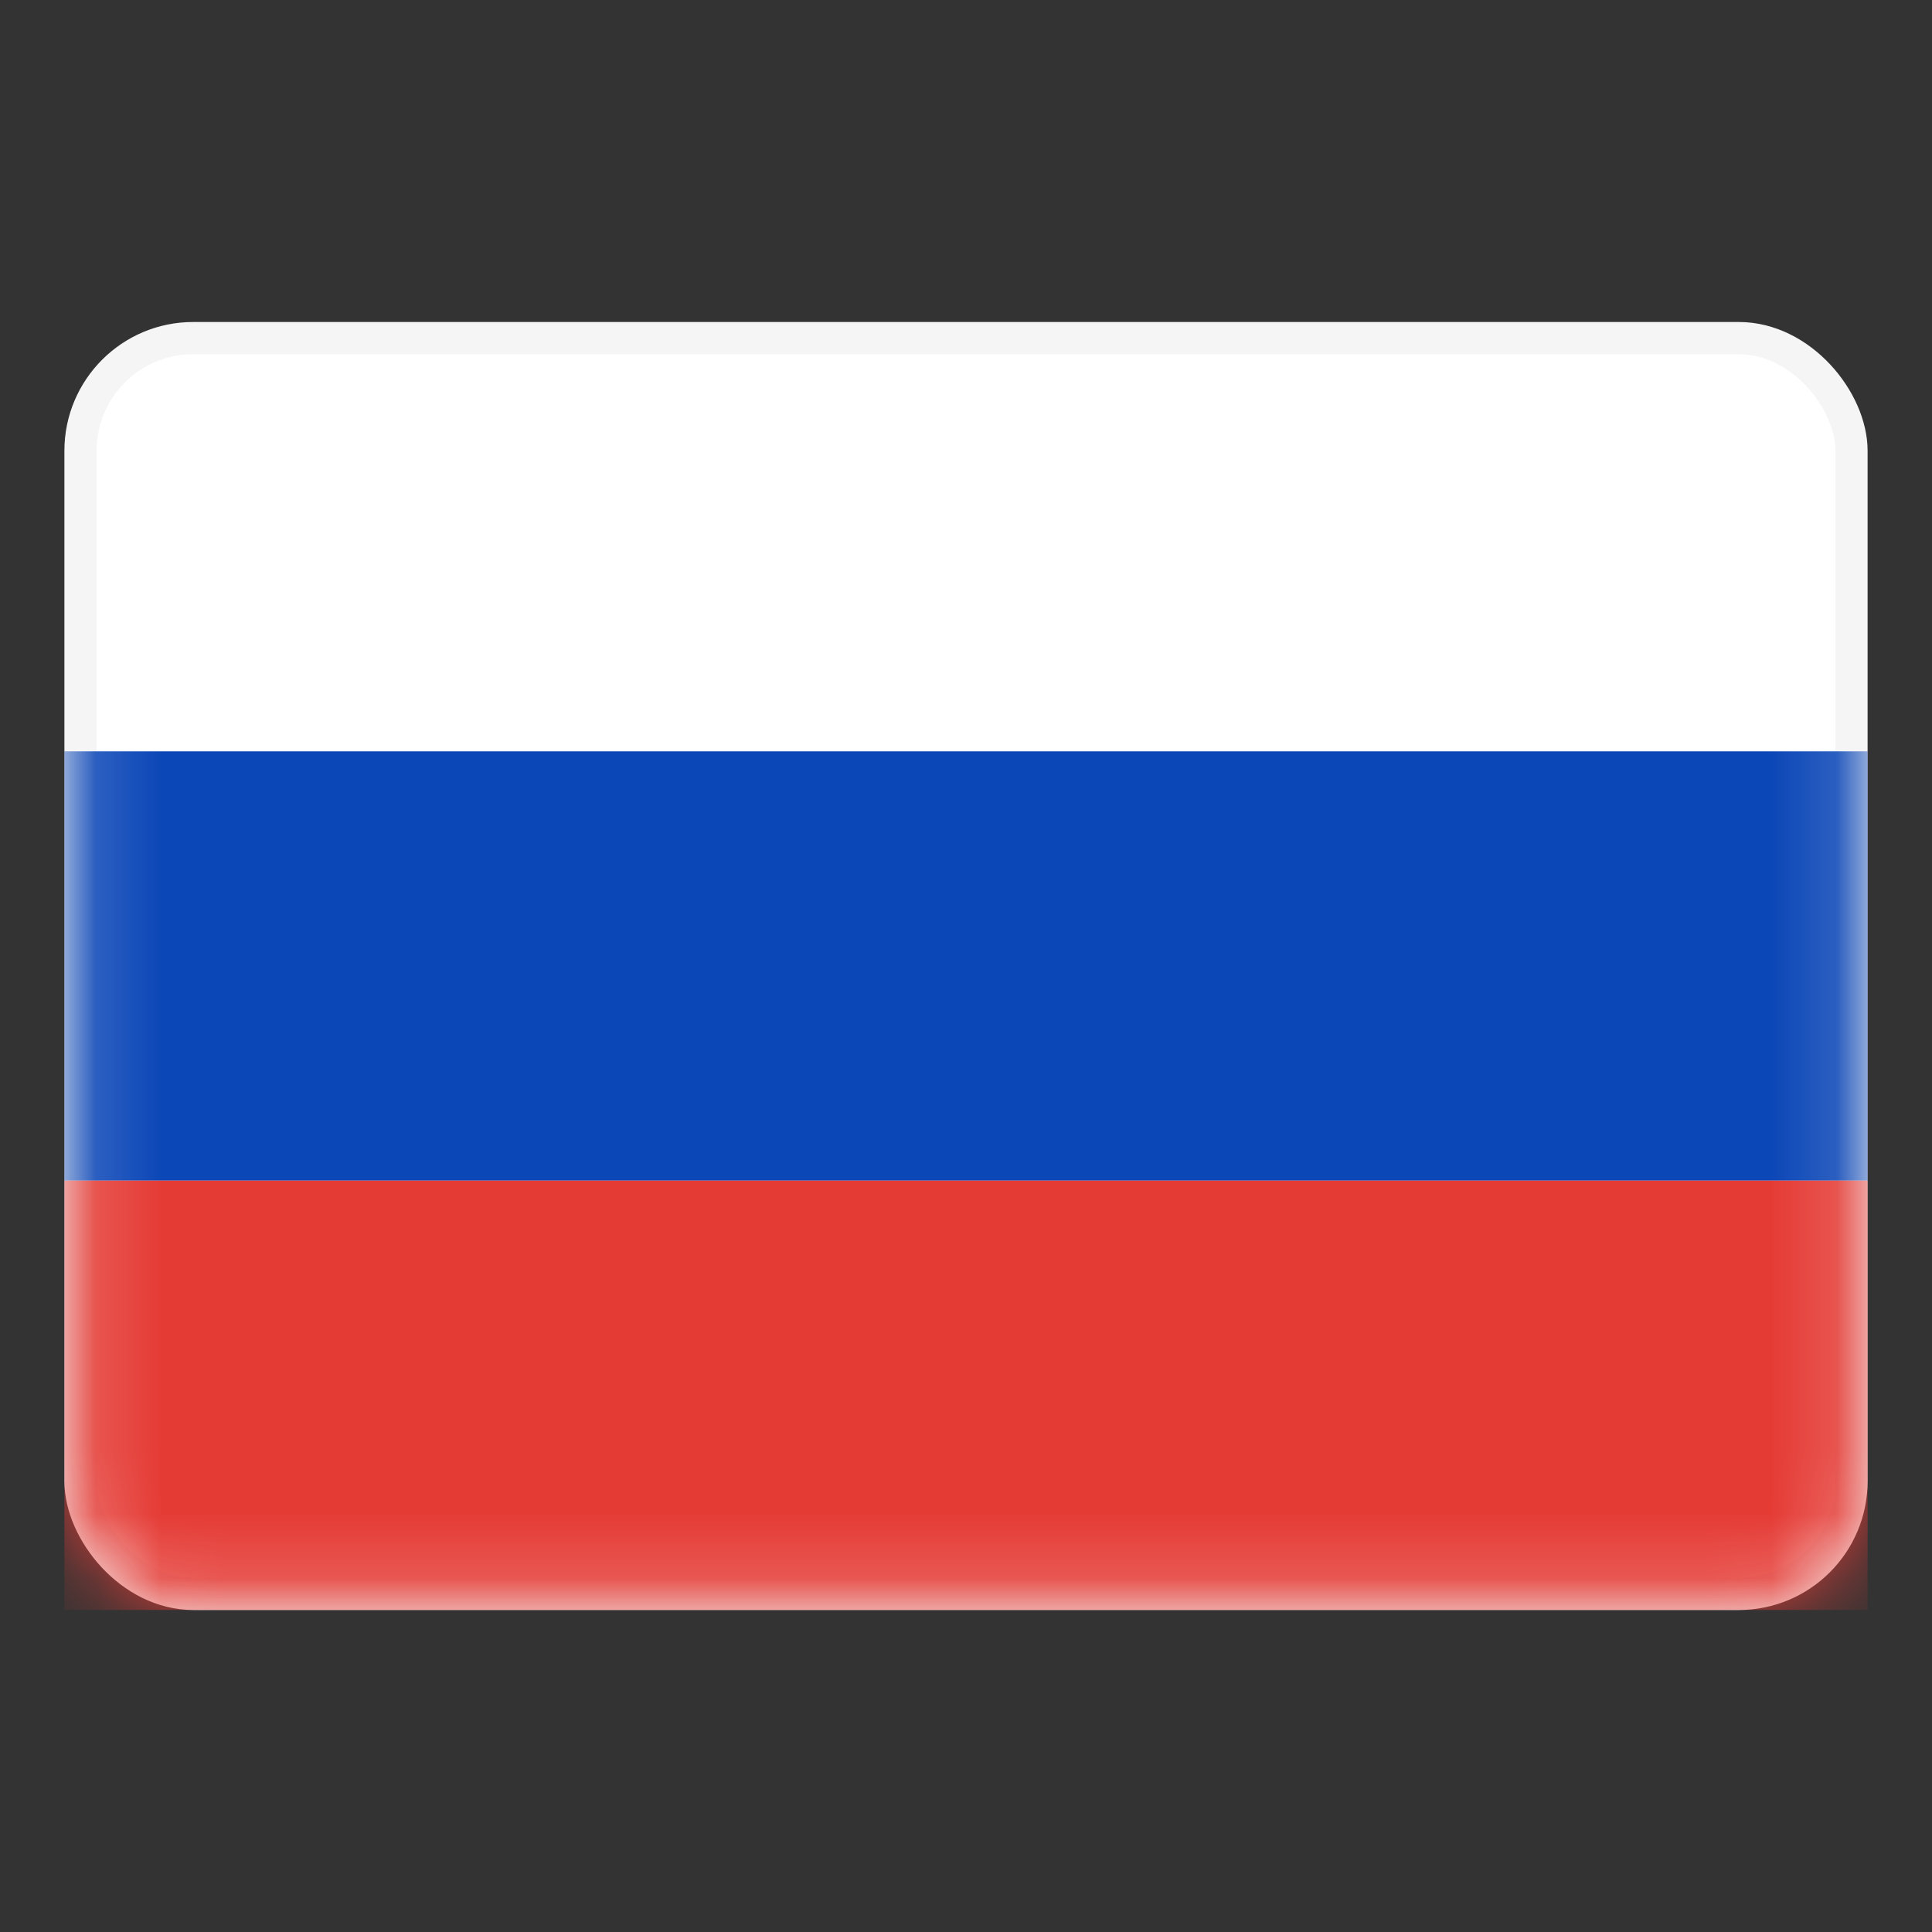 <svg width="30" height="30" viewBox="0 0 30 30" fill="none" xmlns="http://www.w3.org/2000/svg">
<rect x="0" y="0" width="30" height="30" fill="#333333" stroke="none"/>
<rect x="1.25" y="5.25" width="27.5" height="19.5" rx="1.75" fill="white" stroke="#F5F5F5" stroke-width="0.5"/>
<mask id="mask0_12112_1622" style="mask-type:luminance" maskUnits="userSpaceOnUse" x="1" y="5" width="28" height="20">
<rect x="1.25" y="5.25" width="27.5" height="19.5" rx="1.75" fill="white" stroke="white" stroke-width="0.5"/>
</mask>
<g mask="url(#mask0_12112_1622)">
<path fill-rule="evenodd" clip-rule="evenodd" d="M1 18.333H29V11.667H1V18.333Z" fill="#0C47B7"/>
<path fill-rule="evenodd" clip-rule="evenodd" d="M1 25H29V18.333H1V25Z" fill="#E53B35"/>
</g>
</svg>

